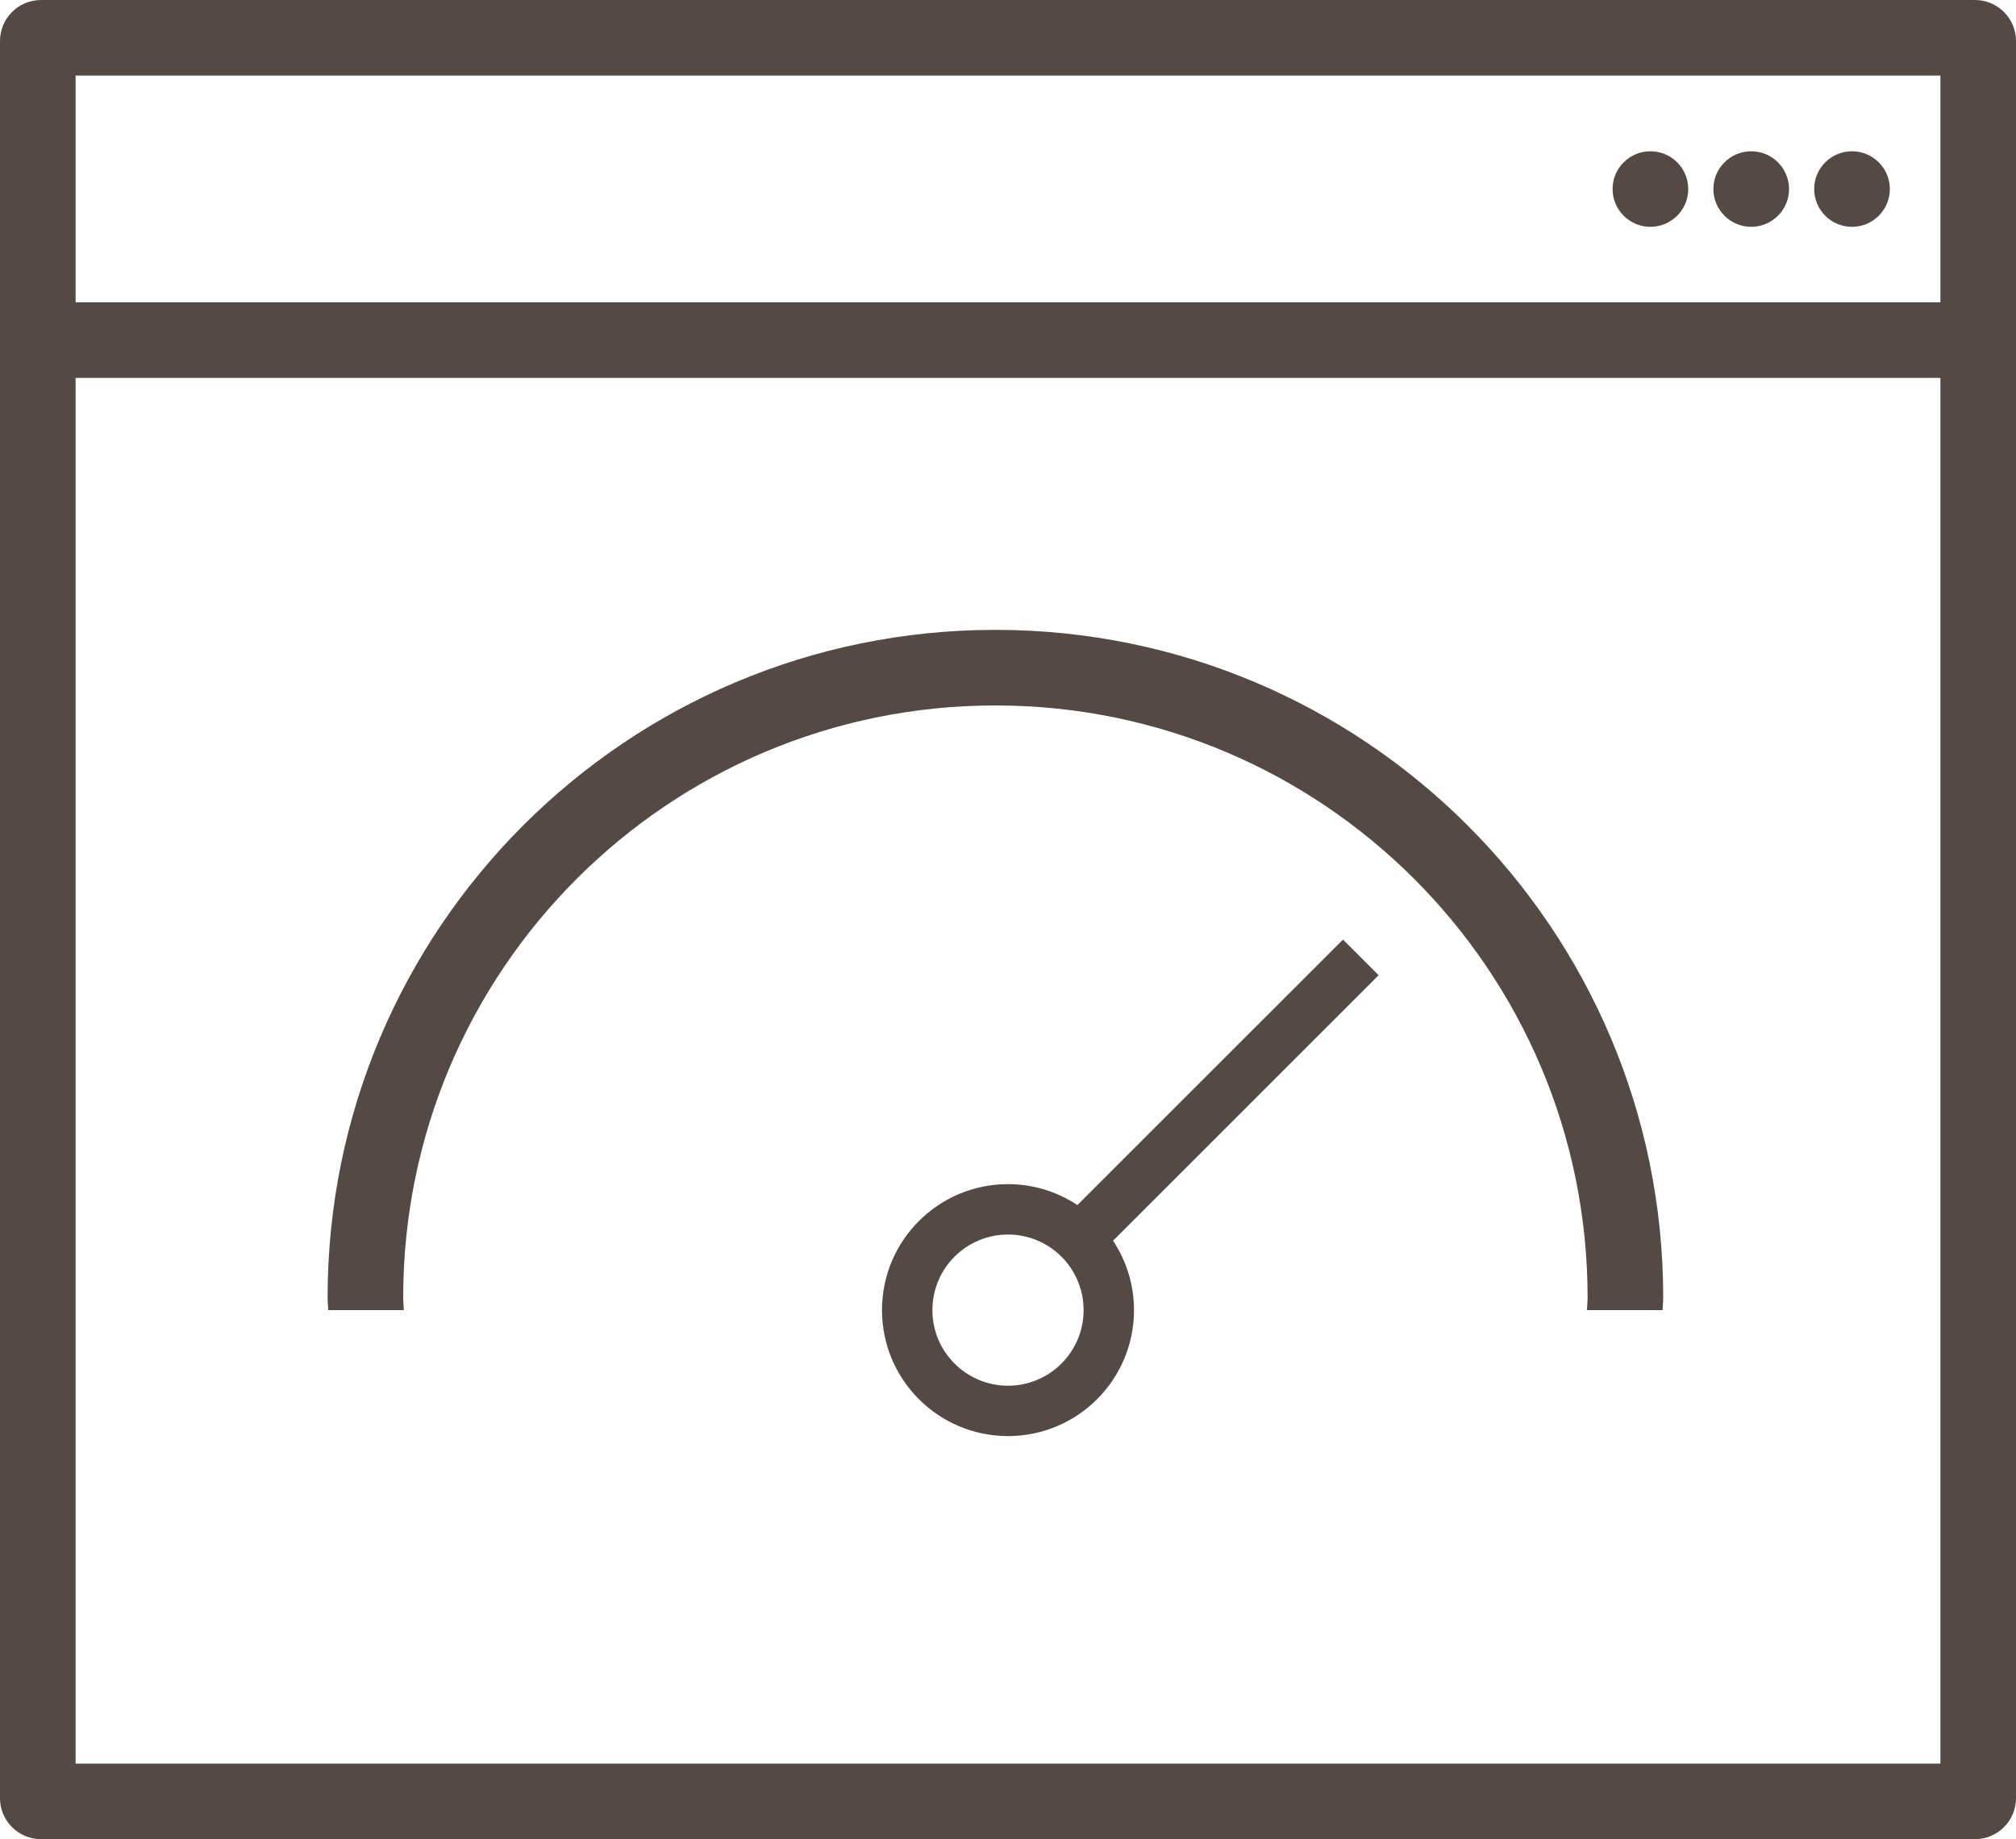 <svg width="80" height="73" viewBox="0 0 80 73" fill="none" xmlns="http://www.w3.org/2000/svg">
<path fill-rule="evenodd" clip-rule="evenodd" d="M78.369 72.999H1.63C0.73 72.999 0 72.27 0 71.371V1.628C0 0.729 0.73 0 1.63 0H78.369C79.27 0 80 0.729 80 1.628V71.371C80 72.27 79.27 72.999 78.369 72.999ZM77 3H3V11.999H77V3ZM77 14.999H3V69.999H77V14.999ZM39.5 25C54.135 25 66 36.864 66 51.5C66 51.668 65.978 51.832 65.975 52H62.975C62.978 51.832 63 51.668 63 51.5C63 38.521 52.479 28 39.5 28C26.521 28 16 38.521 16 51.5C16 51.668 16.022 51.832 16.025 52H13.025C13.022 51.832 13 51.668 13 51.5C13 36.864 24.864 25 39.5 25ZM40 47C41.019 47 41.964 47.308 42.754 47.831L53.293 37.293L54.707 38.707L44.168 49.245C44.692 50.036 45 50.981 45 52C45 54.761 42.761 57 40 57C37.239 57 35 54.761 35 52C35 49.238 37.239 47 40 47ZM40 55C41.657 55 43 53.657 43 52C43 50.343 41.657 49 40 49C38.343 49 37 50.343 37 52C37 53.657 38.343 55 40 55ZM65.492 6.004C66.32 6.004 66.994 6.676 66.994 7.504C66.994 8.33 66.32 9.003 65.492 9.003C64.664 9.003 63.991 8.33 63.991 7.504C63.991 6.676 64.664 6.004 65.492 6.004ZM69.492 6.004C70.32 6.004 70.994 6.676 70.994 7.504C70.994 8.33 70.32 9.003 69.492 9.003C68.664 9.003 67.991 8.33 67.991 7.504C67.991 6.676 68.664 6.004 69.492 6.004ZM73.492 6.004C74.32 6.004 74.994 6.676 74.994 7.504C74.994 8.33 74.32 9.003 73.492 9.003C72.664 9.003 71.991 8.33 71.991 7.504C71.991 6.676 72.664 6.004 73.492 6.004Z" fill="#544945"/>
</svg>
